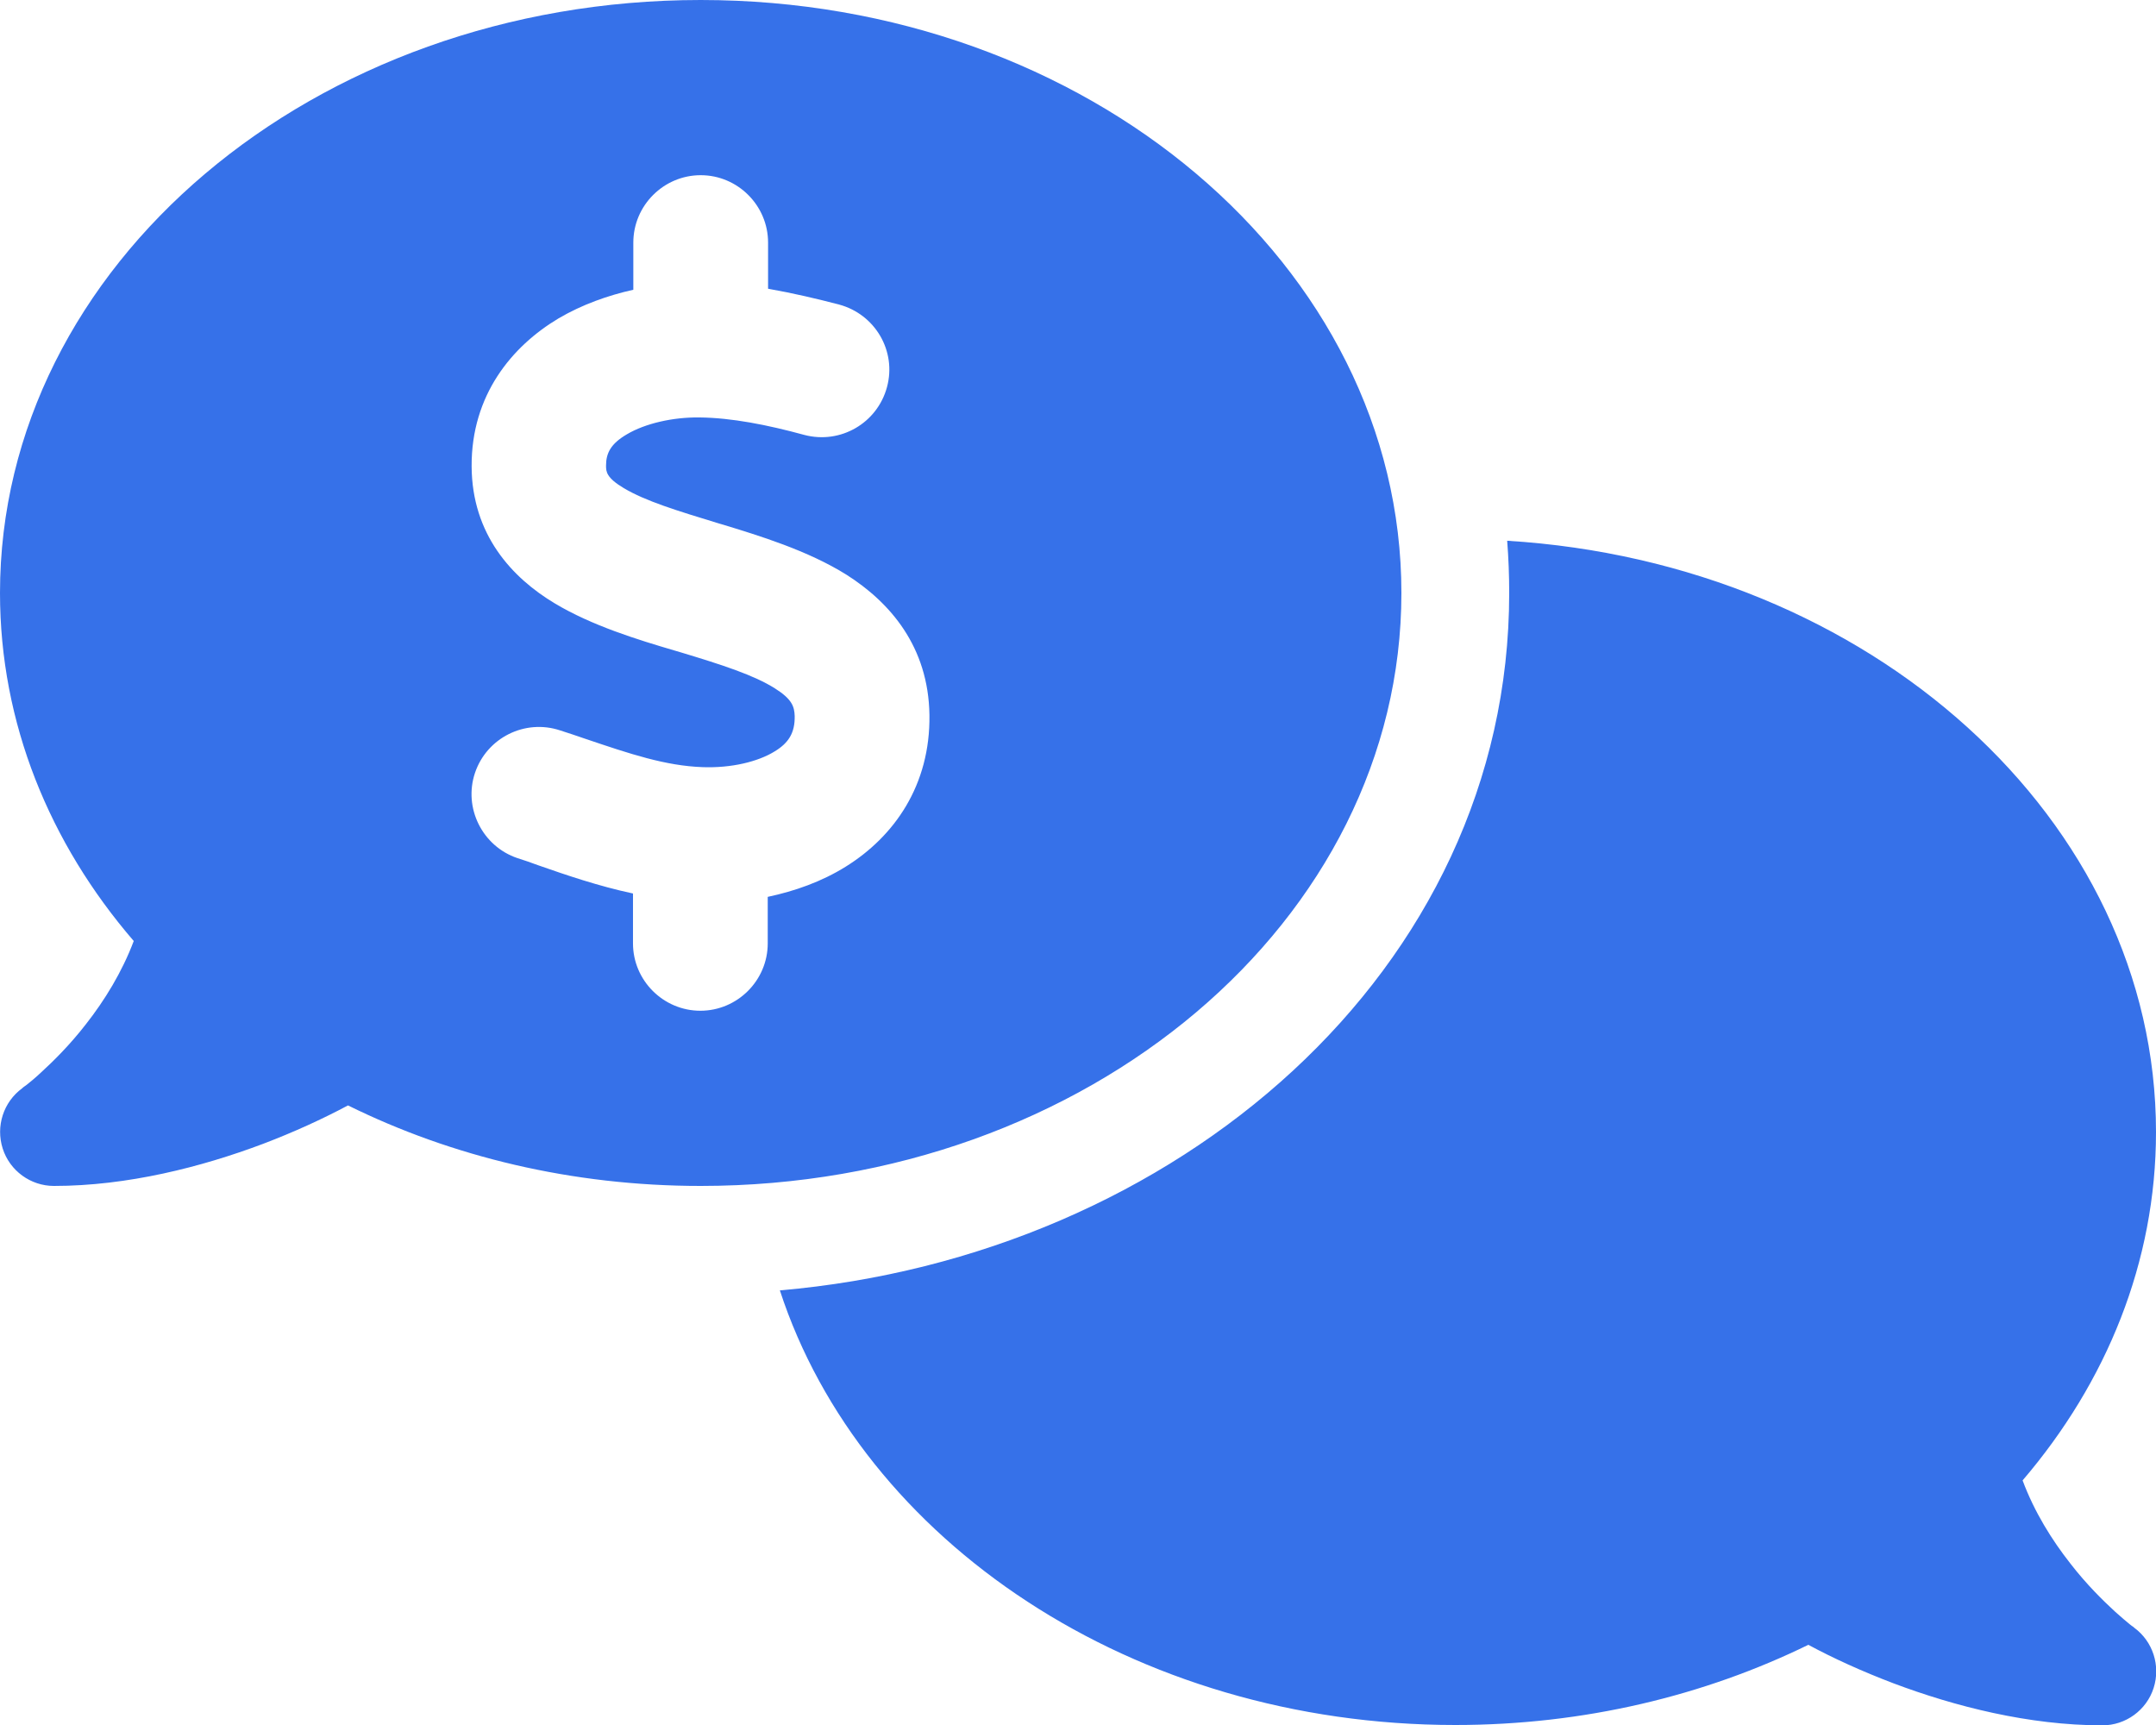 <svg width="640" height="512" viewBox="0 0 640 512" fill="none" xmlns="http://www.w3.org/2000/svg">
<path d="M416 176C416 273.2 322.9 352 208 352C169.8 352 134.1 343.3 103.3 328.1C95.8 332.1 87.3 336 78.1 339.5C59.8 346.4 37.8 352 16 352C9.1 352 2.9 347.5 0.8 340.9C-1.3 334.3 1 327.1 6.6 323L6.8 322.8C7 322.6 7.4 322.4 7.9 322C8.9 321.2 10.4 320 12.2 318.3C15.8 315 20.7 310.2 25.5 304C31 297 36.2 288.6 39.7 279.3C14.7 250.3 0 214.6 0 176C0 78.8 93.1 0 208 0C322.9 0 416 78.8 416 176ZM231.5 383C348.9 372.9 448 288.3 448 176C448 170.8 447.8 165.6 447.4 160.5C555.1 167.1 640 243.2 640 336C640 374.6 625.3 410.3 600.4 439.4C603.9 448.8 609.1 457.1 614.6 464.1C619.4 470.3 624.3 475.1 627.9 478.4C629.7 480 631.2 481.3 632.2 482.1C632.7 482.5 633.1 482.8 633.3 482.9L633.5 483.1C639.1 487.2 641.4 494.4 639.3 501C637.2 507.6 631 512.1 624.1 512.1C602.3 512.1 580.3 506.5 562 499.6C552.8 496.1 544.2 492.2 536.8 488.2C505.9 503.3 470.2 512 432 512C336.4 512 255.8 457.4 231.5 383ZM228 72C228 61 219 52 208 52C197 52 188 61 188 72V86C180.4 87.7 172.8 90.4 165.8 94.5C151.9 102.8 139.9 117.3 140 138.4C140.1 158.7 152 171.5 164.7 179.1C175.7 185.7 189.4 189.9 200.3 193.1L202 193.6C214.6 197.4 223.8 200.4 230 204.3C235.1 207.5 235.8 209.7 235.9 212.5C236 217.5 234.1 220.5 230 223C225 226.1 217.1 228 208.6 227.7C197.5 227.3 187.1 223.8 173.5 219.2C171.2 218.4 168.8 217.6 166.3 216.8C155.8 213.3 144.5 219 141 229.4C137.5 239.8 143.2 251.2 153.6 254.7C155.5 255.3 157.6 256 159.7 256.8C168 259.7 177.6 263 187.9 265.2V280C187.9 291 196.9 300 207.9 300C218.9 300 227.9 291 227.9 280V266.2C235.9 264.5 243.9 261.7 251.1 257.2C265.4 248.3 276.2 233.1 275.9 212.2C275.6 191.9 264.2 178.8 251.3 170.6C239.8 163.4 225.4 159 214.2 155.6L213.5 155.4C200.7 151.5 191.6 148.7 185.2 144.9C180 141.8 179.9 140 179.9 138.2C179.9 134.5 181.3 131.7 186.1 128.9C191.5 125.7 199.7 123.8 207.6 123.9C217.2 124 227.8 126.1 238.8 129.1C249.5 131.9 260.4 125.6 263.3 114.9C266.2 104.2 259.8 93.3 249.1 90.4C242.6 88.7 235.4 87 228 85.7V72V72Z" fill="#3671E9"/>
</svg>
